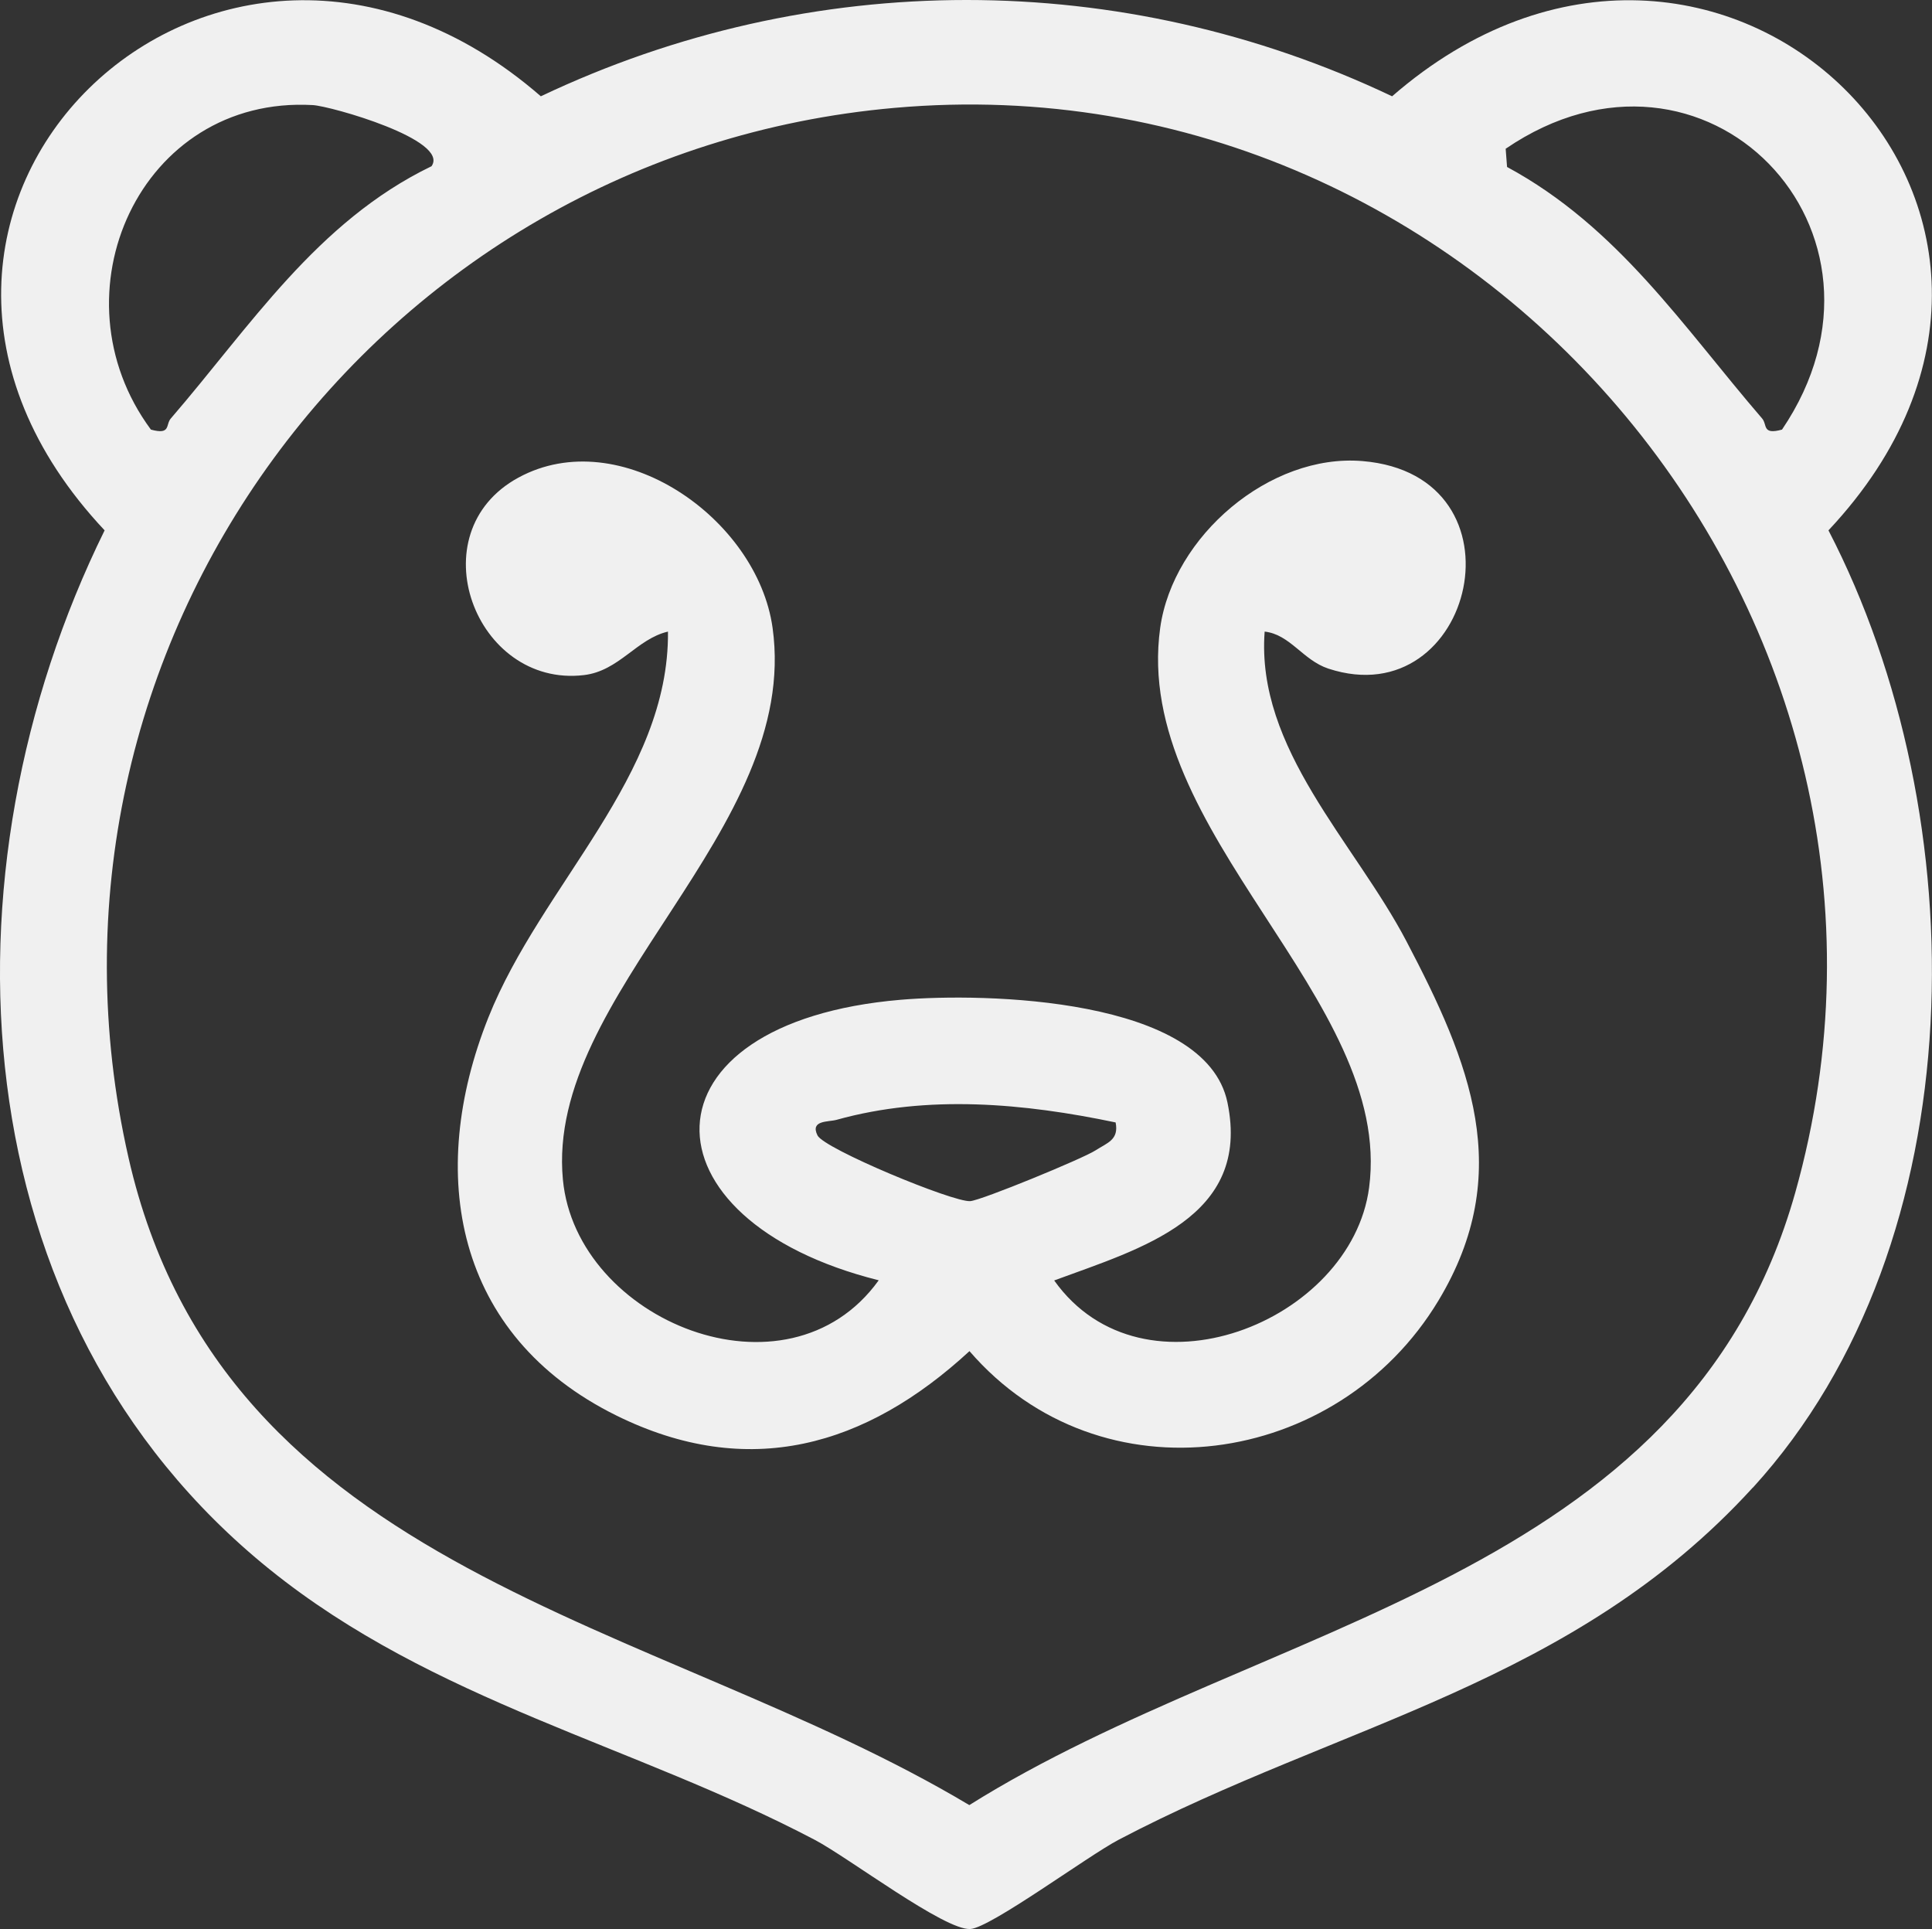 <?xml version="1.0" encoding="UTF-8"?>
<svg id="Layer_2" data-name="Layer 2" xmlns="http://www.w3.org/2000/svg" viewBox="0 0 125.21 125.02">
  <rect x="0" y="0" width="125.21" height="125.02" fill="#333333" stroke="none"/>
  <defs>
    <style>
      .cls-1 {
        fill: #f0f0f0;
      }
    </style>
  </defs>
  <g id="Layer_1-2" data-name="Layer 1">
    <path class="cls-1" d="M113.6,96.4c-11.65,12.77-26.78,15.3-41.11,22.83-1.98,1.04-8.28,5.69-9.6,5.78-1.66.11-7.9-4.63-10.09-5.78-11.72-6.16-24.69-8.95-35.33-17.53C-2.73,85.4-4.16,56.59,6.78,34.37-12.57,13.76,14.02-12.04,35.05,6.24c17.52-8.32,37.66-8.32,55.17,0,21.03-18.28,47.62,7.53,28.28,28.13,9.6,18.53,9.67,46.06-4.9,62.04ZM27.96,10.78c1.24-1.71-6.54-3.91-7.69-3.97-11.19-.63-16.98,12.26-10.49,21.03,1.31.36.94-.32,1.29-.72,5.12-5.93,9.46-12.75,16.88-16.34ZM57.98,6.99C24.35,9.96.81,41.97,8.33,75.03c6.16,27.06,34.21,29.83,54.49,41.95,19.11-11.99,46.44-14.5,53.53-39.7C126.75,40.32,96.17,3.61,57.98,6.99ZM115.49,27.84c8.7-12.85-5-27.01-17.91-18.2l.09,1.18c7.2,3.89,11.43,10.38,16.53,16.3.35.4-.02,1.08,1.29.72Z"/>
    <path class="cls-1" d="M56.95,82.97c-15.66-3.91-15.78-16.72,1.43-18.18,5.4-.46,19.76-.16,21.17,6.66,1.55,7.47-5.62,9.46-11.23,11.53,5.76,8.1,19.26,2.71,20.41-6.02,1.61-12.23-15.38-23.01-13.54-36.27.83-5.94,7.1-11.31,13.11-10.81,10.92.91,7.24,16.55-2.21,13.45-1.66-.55-2.47-2.21-4.13-2.4-.57,7.6,5.82,13.64,9.19,20.07,4.12,7.85,7.07,14.99,2.07,23.29-6.52,10.83-21.88,13.12-30.39,3.27-6.71,6.19-14.33,8.4-22.89,4.17-10.49-5.19-12.33-15.66-8.29-25.79,3.44-8.62,11.73-15.64,11.64-25.01-2.03.47-3.16,2.55-5.45,2.82-7.05.83-10.81-9.23-4.24-12.8s15.48,2.63,16.47,9.74c1.83,13.14-14.73,23.71-13.59,35.75.86,9.16,14.54,14.75,20.46,6.54ZM72.3,72.74c-5.92-1.24-12.16-1.82-18.08-.17-.54.15-1.73.01-1.24,1.01.43.87,8.79,4.34,9.9,4.26.72-.05,7.31-2.76,8.12-3.29.76-.49,1.53-.68,1.3-1.82Z"/>
  </g>
</svg>